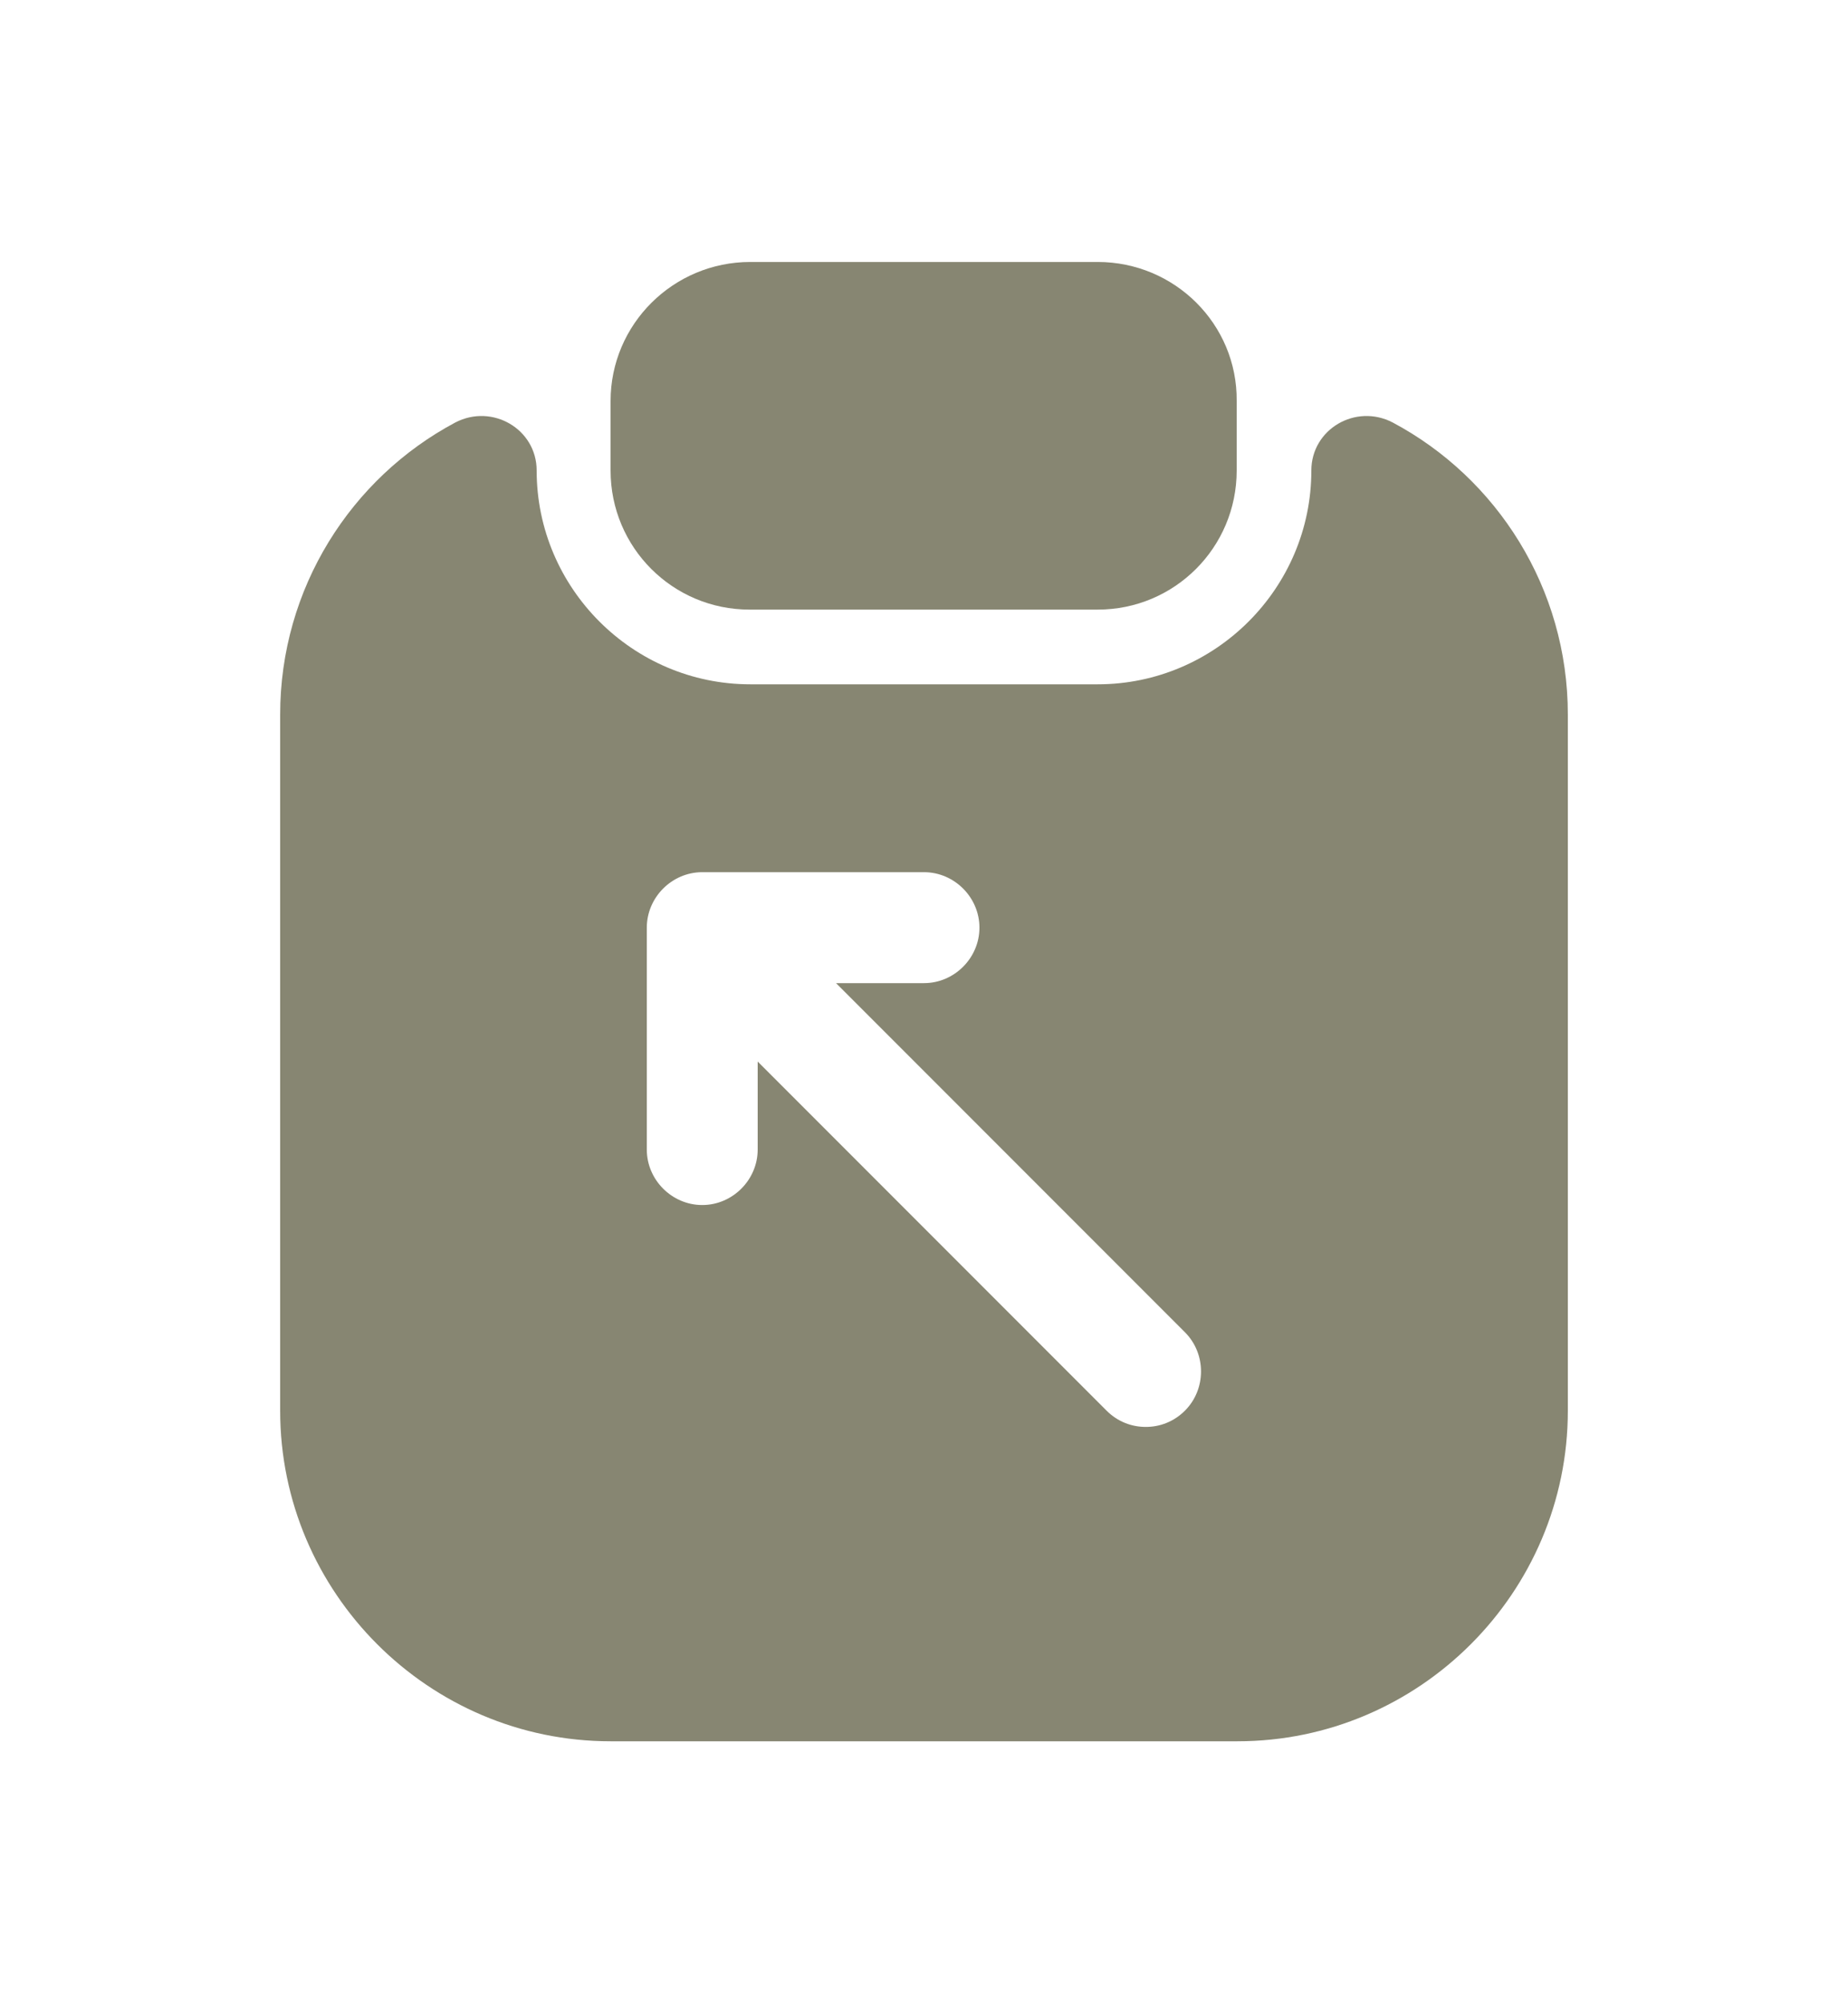 <svg width="24" height="26" viewBox="0 0 25 24" fill="none" xmlns="http://www.w3.org/2000/svg">
<path d="M14.85 2H10.15C9.11 2 8.26 2.84 8.26 3.88V4.82C8.26 5.86 9.1 6.7 10.14 6.7H14.85C15.89 6.7 16.73 5.86 16.73 4.82V3.88C16.74 2.84 15.89 2 14.85 2Z" fill="#878672"/>
<path d="M17.74 4.82C17.74 6.41 16.44 7.71 14.85 7.71H10.15C8.56 7.71 7.26 6.41 7.26 4.82C7.26 4.26 6.66 3.91 6.16 4.17C4.75 4.92 3.79 6.41 3.79 8.12V17.53C3.79 19.99 5.8 22 8.26 22H16.74C19.2 22 21.21 19.99 21.21 17.53V8.12C21.21 6.41 20.25 4.92 18.84 4.17C18.34 3.91 17.74 4.26 17.74 4.82ZM16.03 17.53C15.88 17.68 15.69 17.75 15.5 17.75C15.31 17.75 15.12 17.68 14.97 17.53L10.25 12.81V14C10.25 14.41 9.91 14.75 9.5 14.75C9.09 14.75 8.75 14.41 8.75 14V11C8.75 10.59 9.09 10.25 9.5 10.25H12.5C12.91 10.25 13.25 10.59 13.25 11C13.25 11.41 12.91 11.75 12.5 11.75H11.31L16.03 16.47C16.32 16.76 16.32 17.24 16.03 17.53Z" fill="#878672"/>
</svg>
